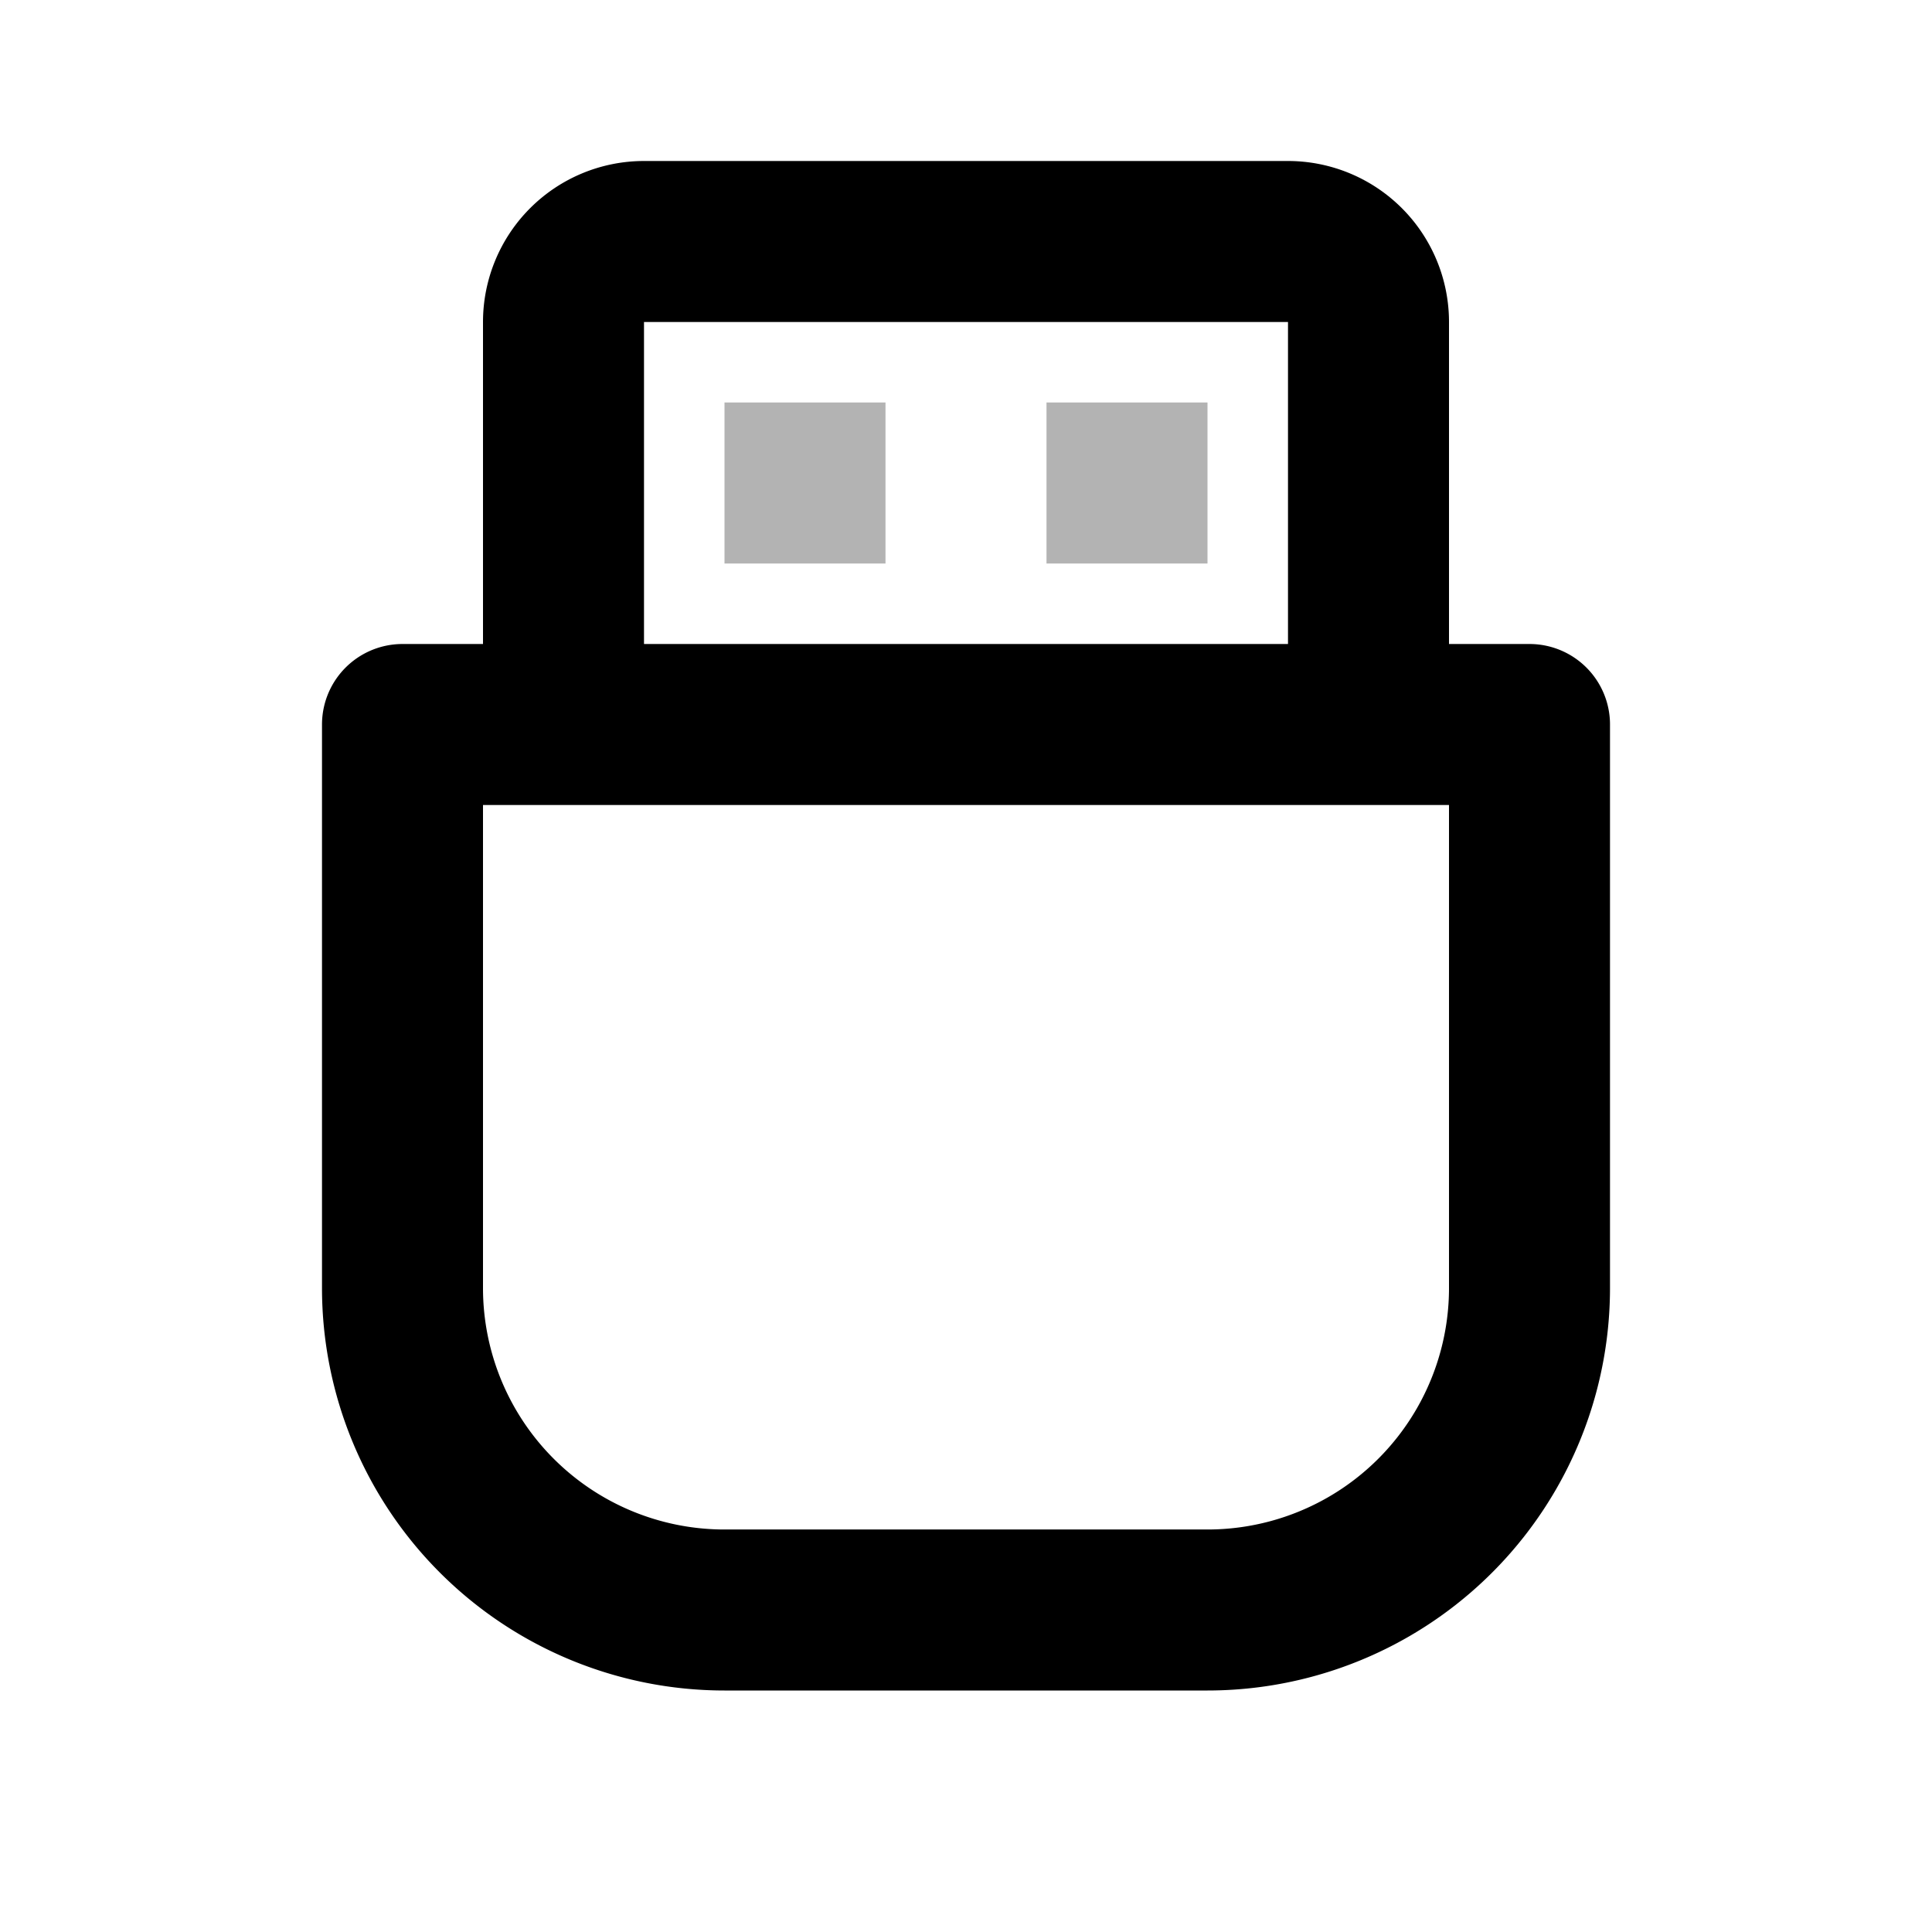 <svg xmlns="http://www.w3.org/2000/svg" width="24" height="24" fill="none">
    <path stroke="currentColor" stroke-linejoin="round" stroke-width="2" d="M9 6h2m2 0h2" opacity=".3"/>
    <path stroke="currentColor" stroke-linejoin="round" stroke-width="2" d="M5 9h14v7a4 4 0 0 1-4 4H9a4 4 0 0 1-4-4zM7 4a1 1 0 0 1 1-1h8a1 1 0 0 1 1 1v5H7z"/>
</svg>